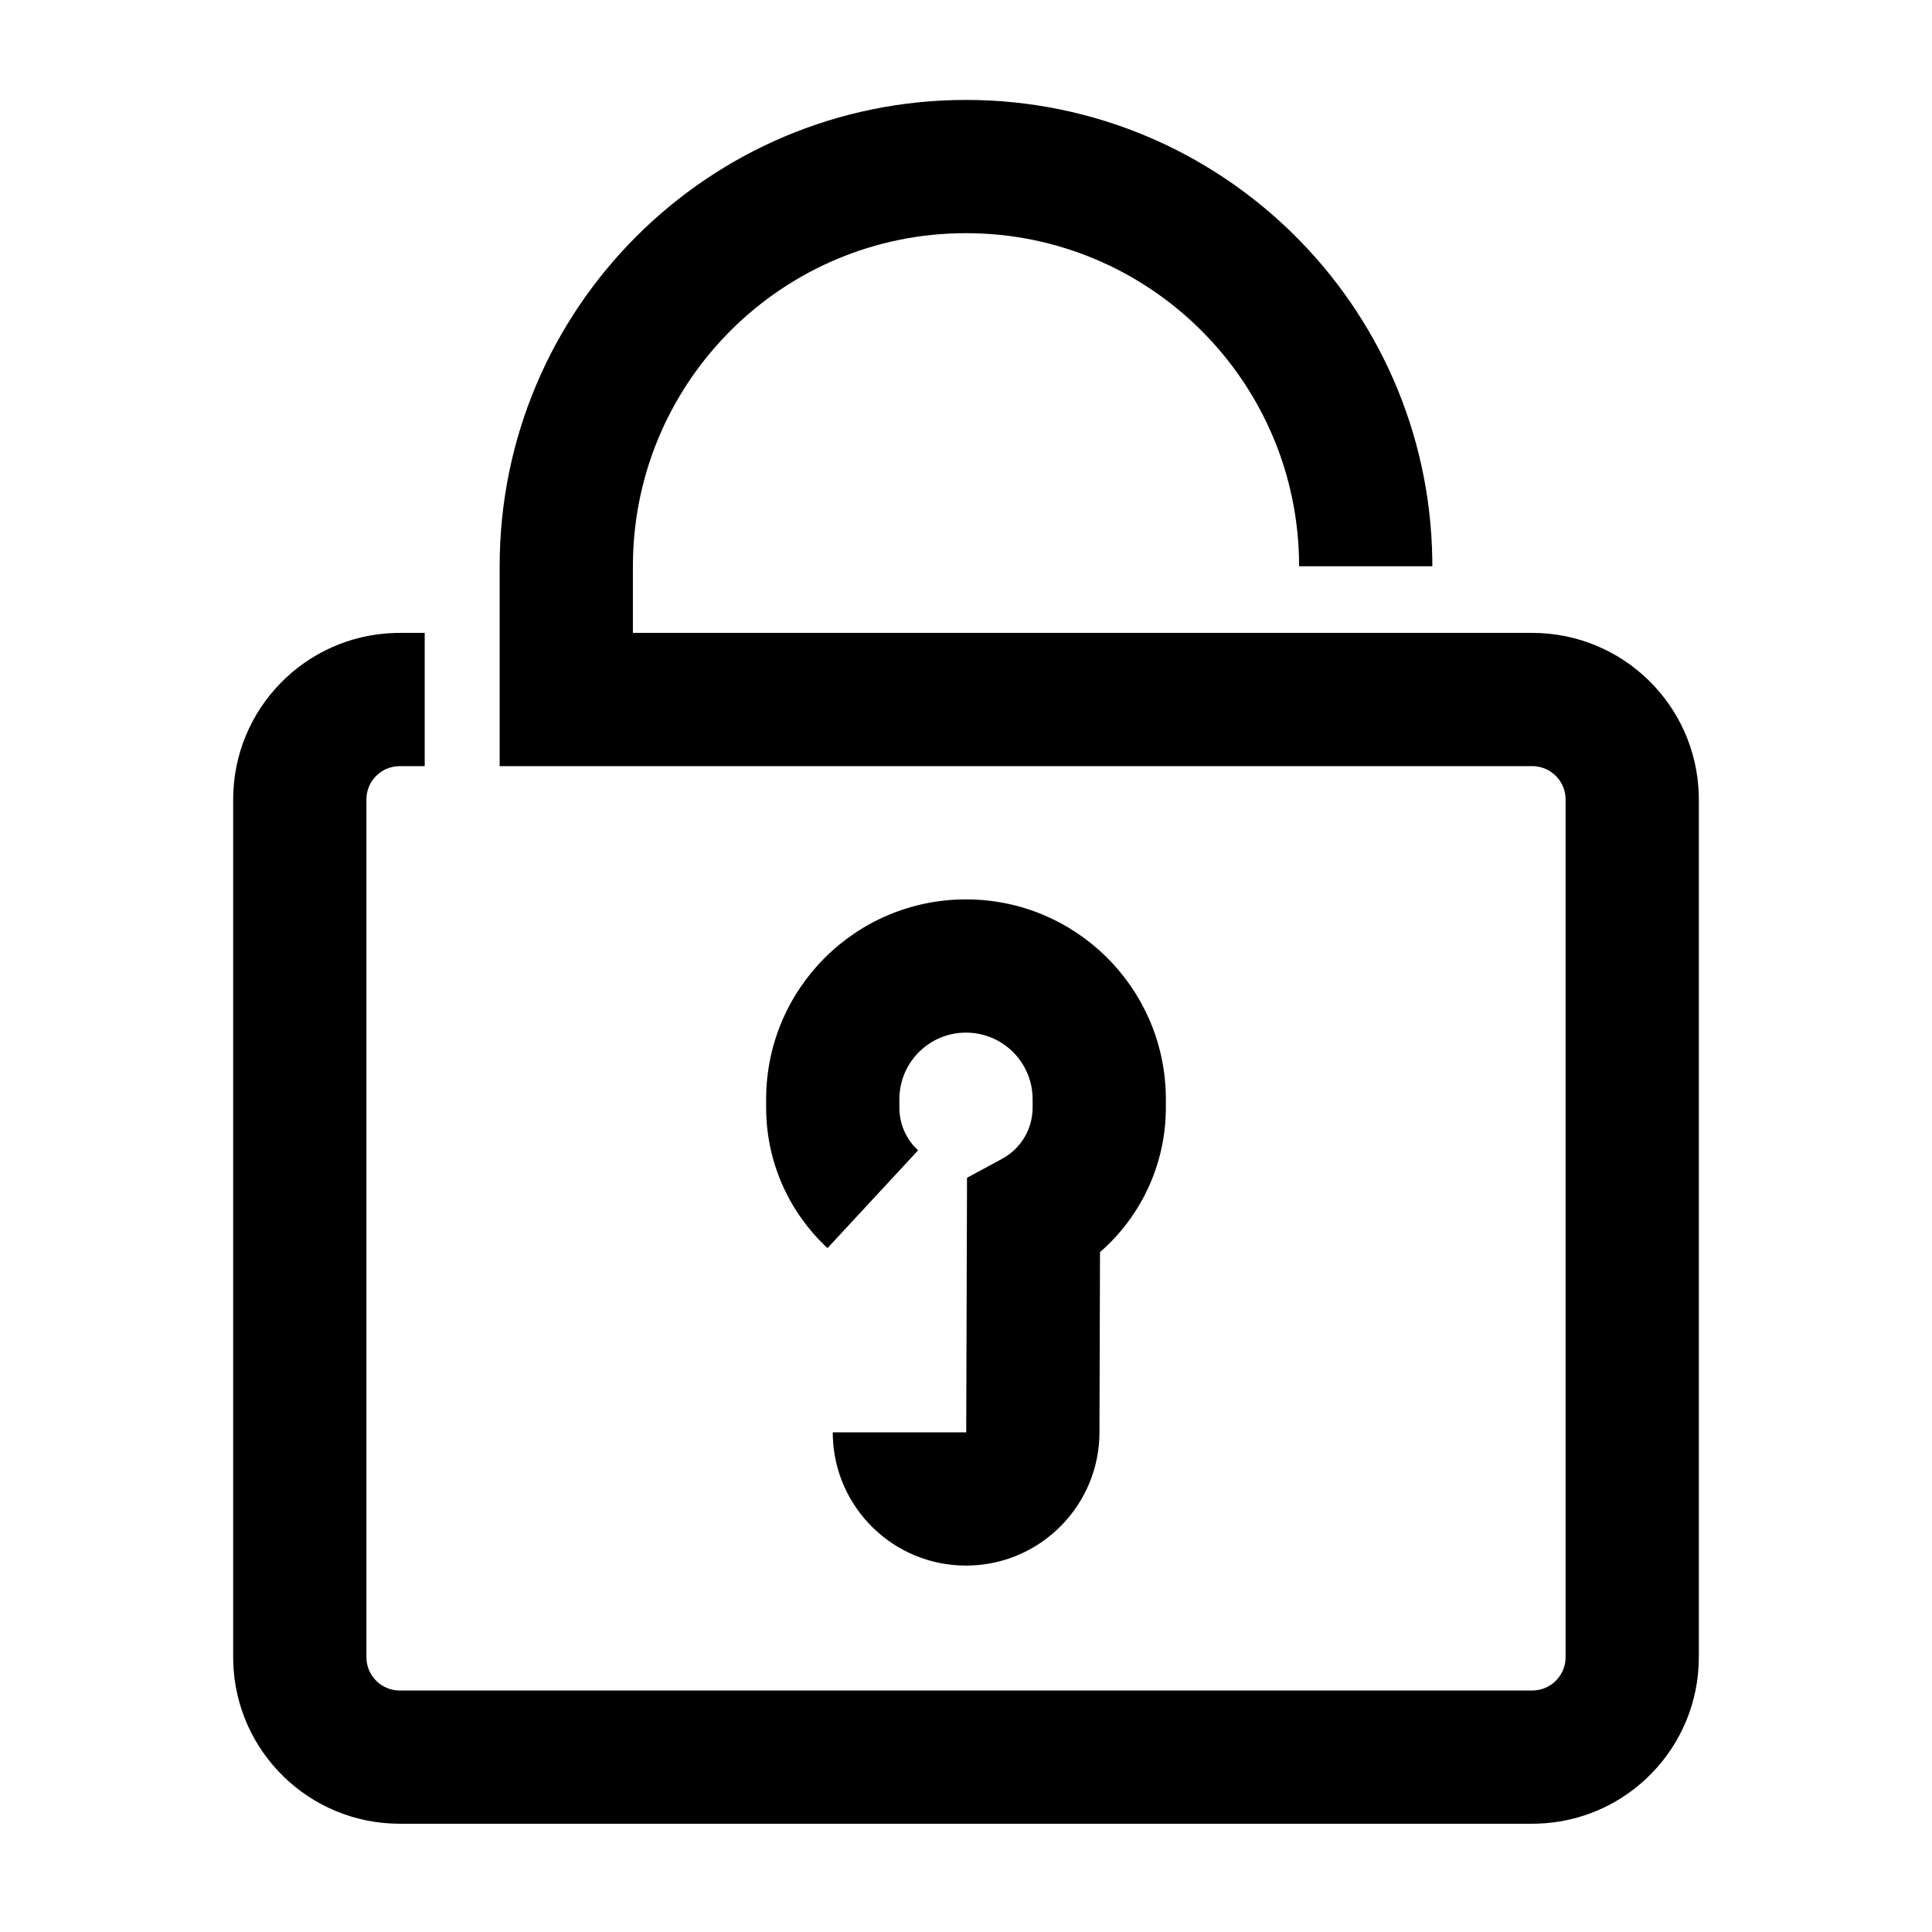 <?xml version="1.0" encoding="UTF-8"?><svg viewBox="0 0 116 116" version="1.1" xmlns="http://www.w3.org/2000/svg" xmlns:xlink="http://www.w3.org/1999/xlink">
  <title>lock</title>
  <g id="lock" stroke="none" stroke-width="1" fill="none" fill-rule="evenodd">
    <path d="M58,6 C73.309,6 85.749,18.287 85.996,33.537 L86,34 L78,34 C78,22.954 69.046,14 58,14 C47.069,14 38.187,22.769 38.003,33.656 L38,34 L38,38 L92,38 C97.429,38 101.848,42.327 101.996,47.72 L102,48 L102,99.5 C102,104.929 97.673,109.348 92.28,109.496 L92,109.5 L24,109.5 C18.571,109.5 14.152,105.173 14.004,99.78 L14,99.5 L14,48 C14,42.571 18.327,38.152 23.72,38.004 L24,38 L25.5,38 L25.5,46 L24,46 C22.946,46 22.082,46.816 22.005,47.851 L22,48 L22,99.5 C22,100.554 22.816,101.418 23.851,101.495 L24,101.5 L92,101.5 C93.054,101.5 93.918,100.684 93.995,99.649 L94,99.5 L94,48 C94,46.946 93.184,46.082 92.149,46.005 L92,46 L30,46 L30,34 C30,18.536 42.536,6 58,6 Z M58,54 C64.525,54 69.834,59.209 69.996,65.695 L70,66 L70,66.5 C70,69.788 68.606,72.832 66.282,74.968 L66.046,75.179 L66.013,86.013 C65.999,90.345 62.549,93.865 58.249,93.996 L58,94 C53.665,94 50.135,90.552 50.004,86.249 L50,86 L58,86 L58.009,85.996 L58.013,85.987 L58.061,70.714 L60.155,69.585 C61.222,69.011 61.919,67.932 61.993,66.716 L62,66.5 L62,66 C62,63.791 60.209,62 58,62 C55.858,62 54.109,63.684 54.005,65.8 L54,66 L54,66.5 C54,67.415 54.348,68.266 54.963,68.912 L55.123,69.069 L49.685,74.937 C47.437,72.854 46.098,69.958 46.005,66.847 L46,66.5 L46,66 C46,59.373 51.373,54 58,54 Z" id="Shape" fill="#000000" fill-rule="nonzero"></path>
  </g>
</svg>
